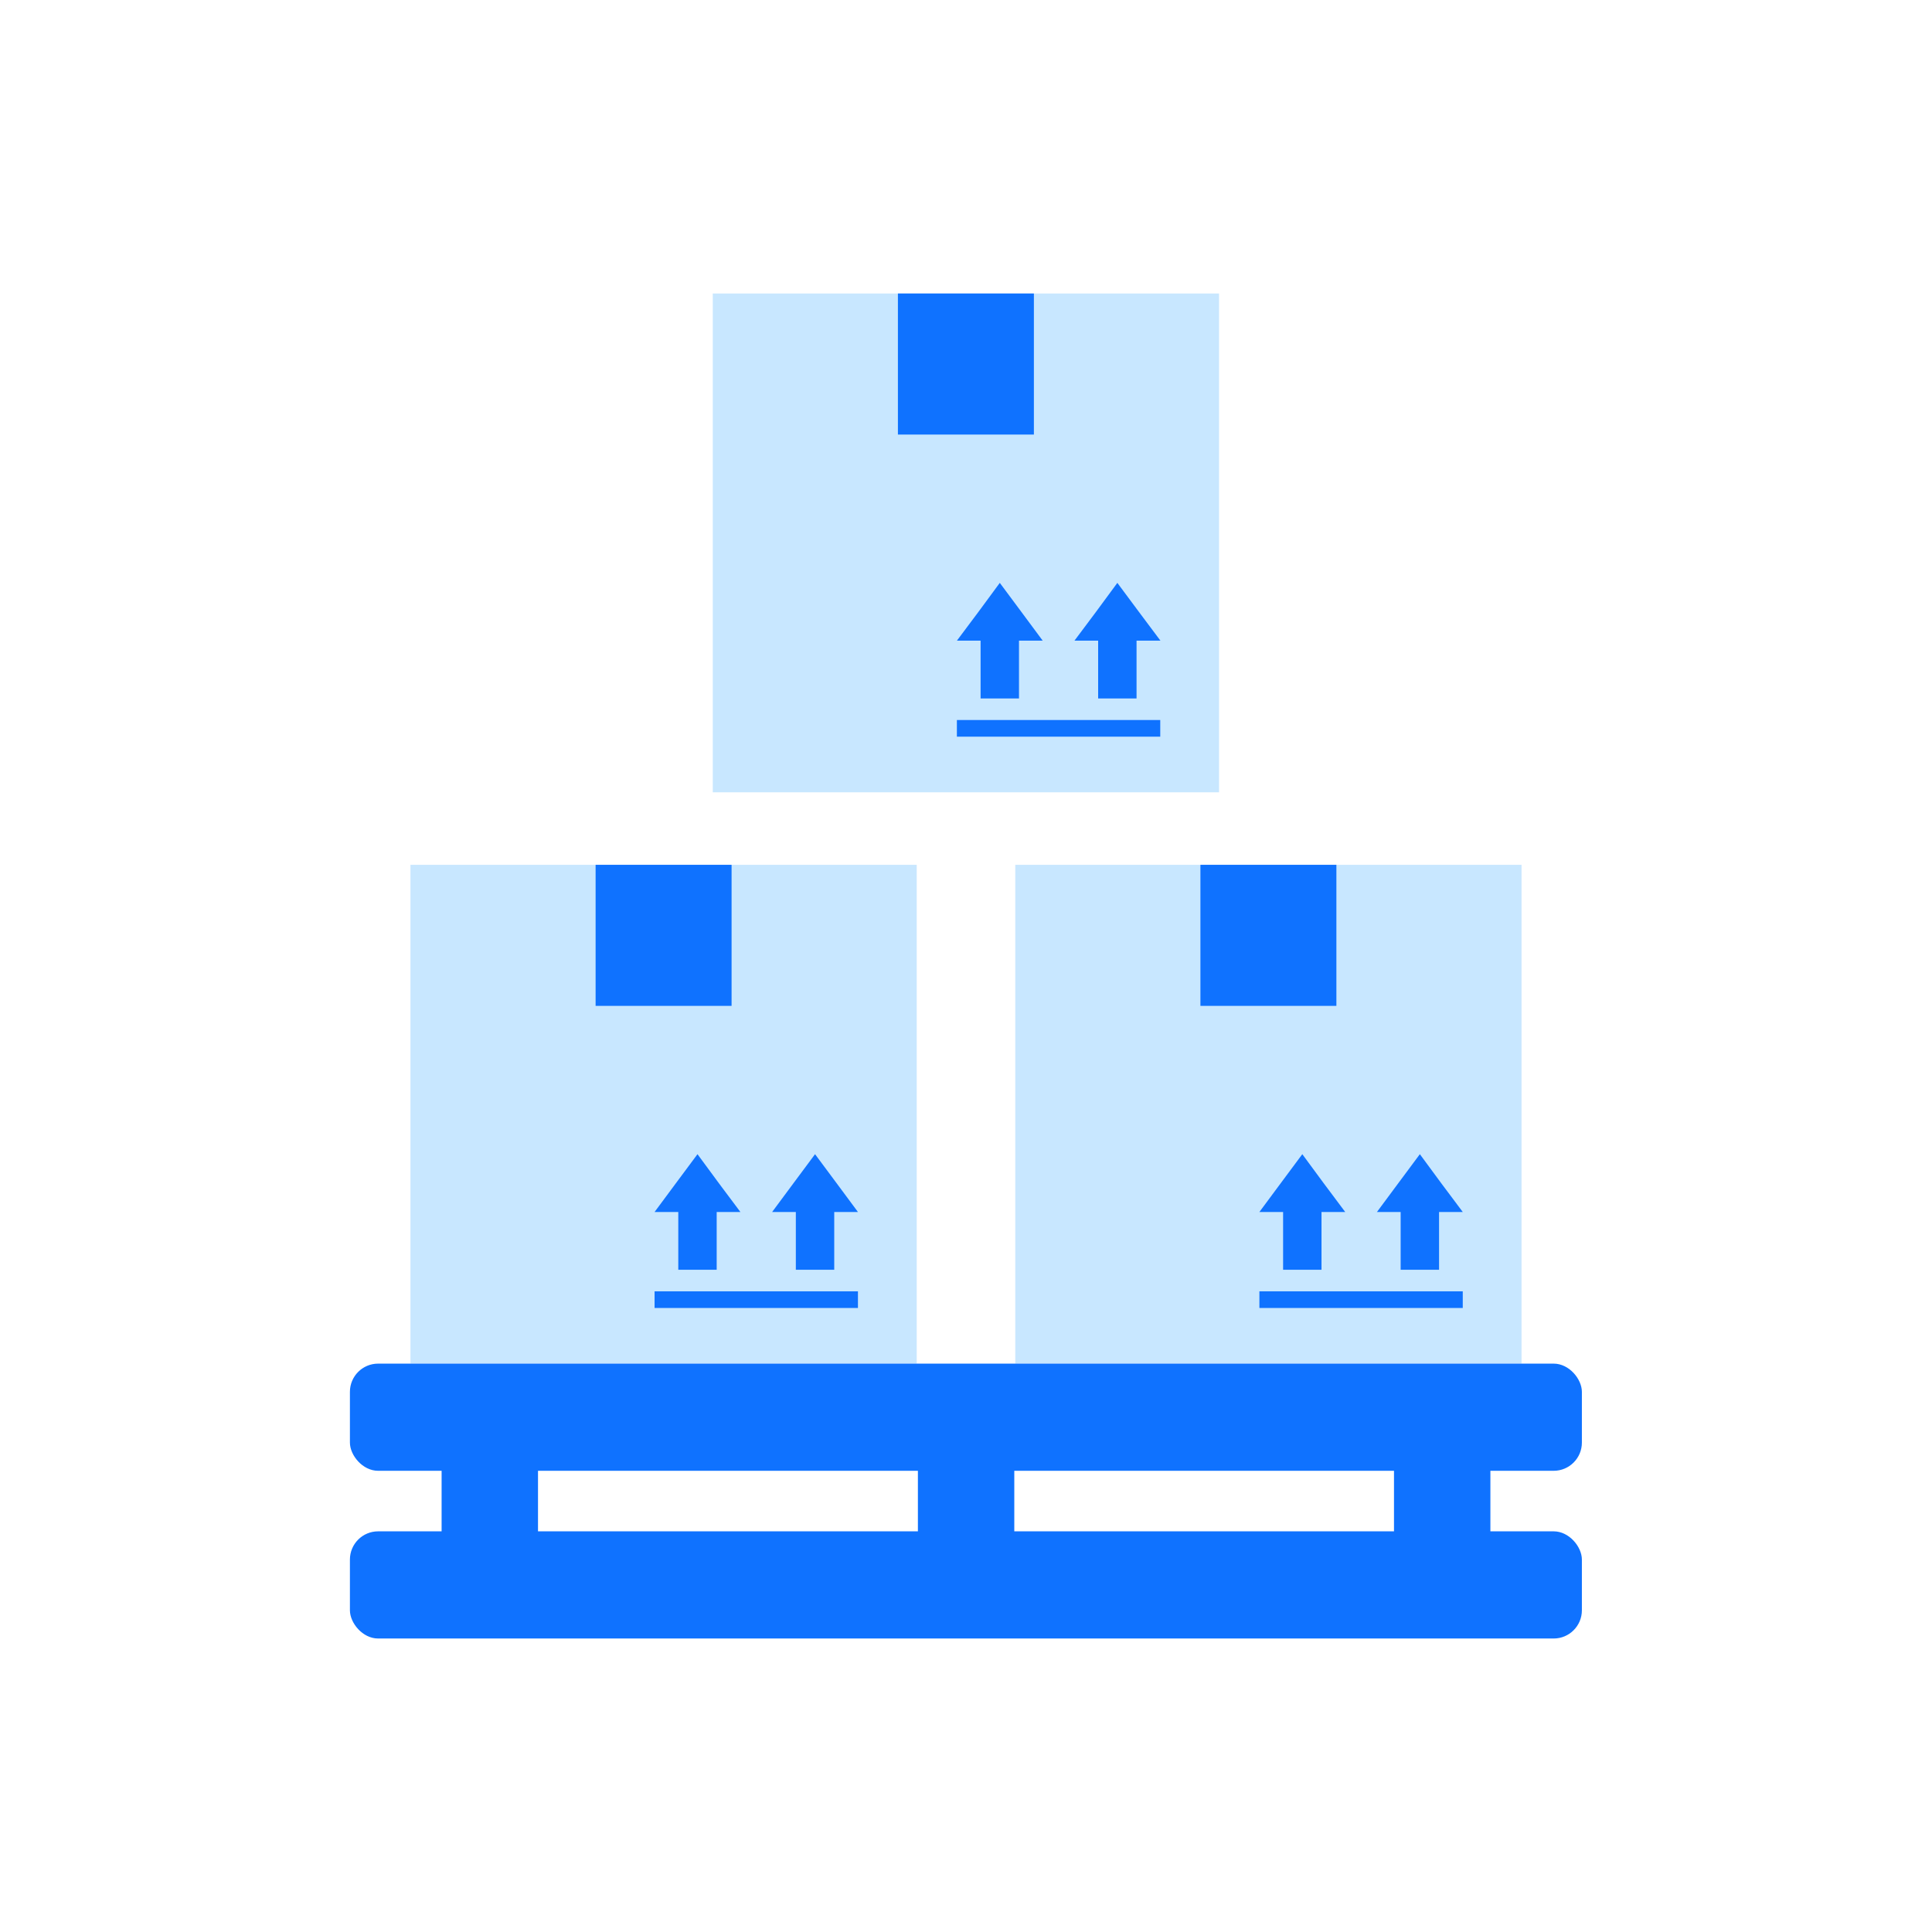 <svg xmlns="http://www.w3.org/2000/svg" viewBox="0 0 98.61 98.61"><defs><style>.a{fill:none;}.b{fill:#c8e7ff;}.c{fill:#0f72ff;}</style></defs><title>19</title><rect class="a" width="98.61" height="98.61"/><rect class="b" x="36.38" y="14.98" width="25.84" height="25.46"/><rect class="c" x="45.83" y="14.98" width="6.94" height="7.2"/><polygon class="c" points="53.22 32.7 52.13 31.23 51.03 29.75 49.94 31.23 48.84 32.7 50.05 32.7 50.05 35.65 52.01 35.65 52.01 32.7 53.22 32.7"/><polygon class="c" points="59.23 32.7 58.13 31.23 57.03 29.75 55.94 31.23 54.84 32.7 56.05 32.7 56.05 35.65 58.01 35.65 58.01 32.7 59.23 32.7"/><rect class="c" x="48.84" y="36.75" width="10.38" height="0.85"/><rect class="b" x="20.95" y="44.14" width="25.84" height="25.46"/><rect class="c" x="30.4" y="44.14" width="6.94" height="7.2"/><polygon class="c" points="37.79 61.86 36.69 60.39 35.6 58.91 34.5 60.39 33.41 61.86 34.62 61.86 34.62 64.81 36.58 64.81 36.58 61.86 37.79 61.86"/><polygon class="c" points="43.79 61.86 42.7 60.39 41.6 58.91 40.5 60.39 39.41 61.86 40.62 61.86 40.62 64.81 42.58 64.81 42.58 61.86 43.79 61.86"/><rect class="c" x="33.41" y="65.91" width="10.38" height="0.85"/><rect class="b" x="51.82" y="44.14" width="25.84" height="25.46"/><rect class="c" x="61.27" y="44.14" width="6.94" height="7.2"/><polygon class="c" points="68.66 61.86 67.56 60.39 66.47 58.91 65.37 60.39 64.28 61.86 65.49 61.86 65.49 64.81 67.45 64.81 67.45 61.86 68.66 61.86"/><polygon class="c" points="74.66 61.86 73.56 60.39 72.47 58.91 71.37 60.39 70.28 61.86 71.49 61.86 71.49 64.81 73.45 64.81 73.45 61.86 74.66 61.86"/><rect class="c" x="64.28" y="65.91" width="10.38" height="0.85"/><rect class="c" x="46.85" y="72.33" width="4.92" height="9.84" rx="1.44" ry="1.44"/><rect class="c" x="22.54" y="72.33" width="4.92" height="9.84" rx="1.44" ry="1.44"/><rect class="c" x="71.15" y="72.33" width="4.92" height="9.84" rx="1.44" ry="1.44"/><rect class="c" x="17.86" y="78.16" width="62.88" height="5.47" rx="1.44" ry="1.44"/><rect class="c" x="17.86" y="69.6" width="62.88" height="5.47" rx="1.44" ry="1.44"/></svg>